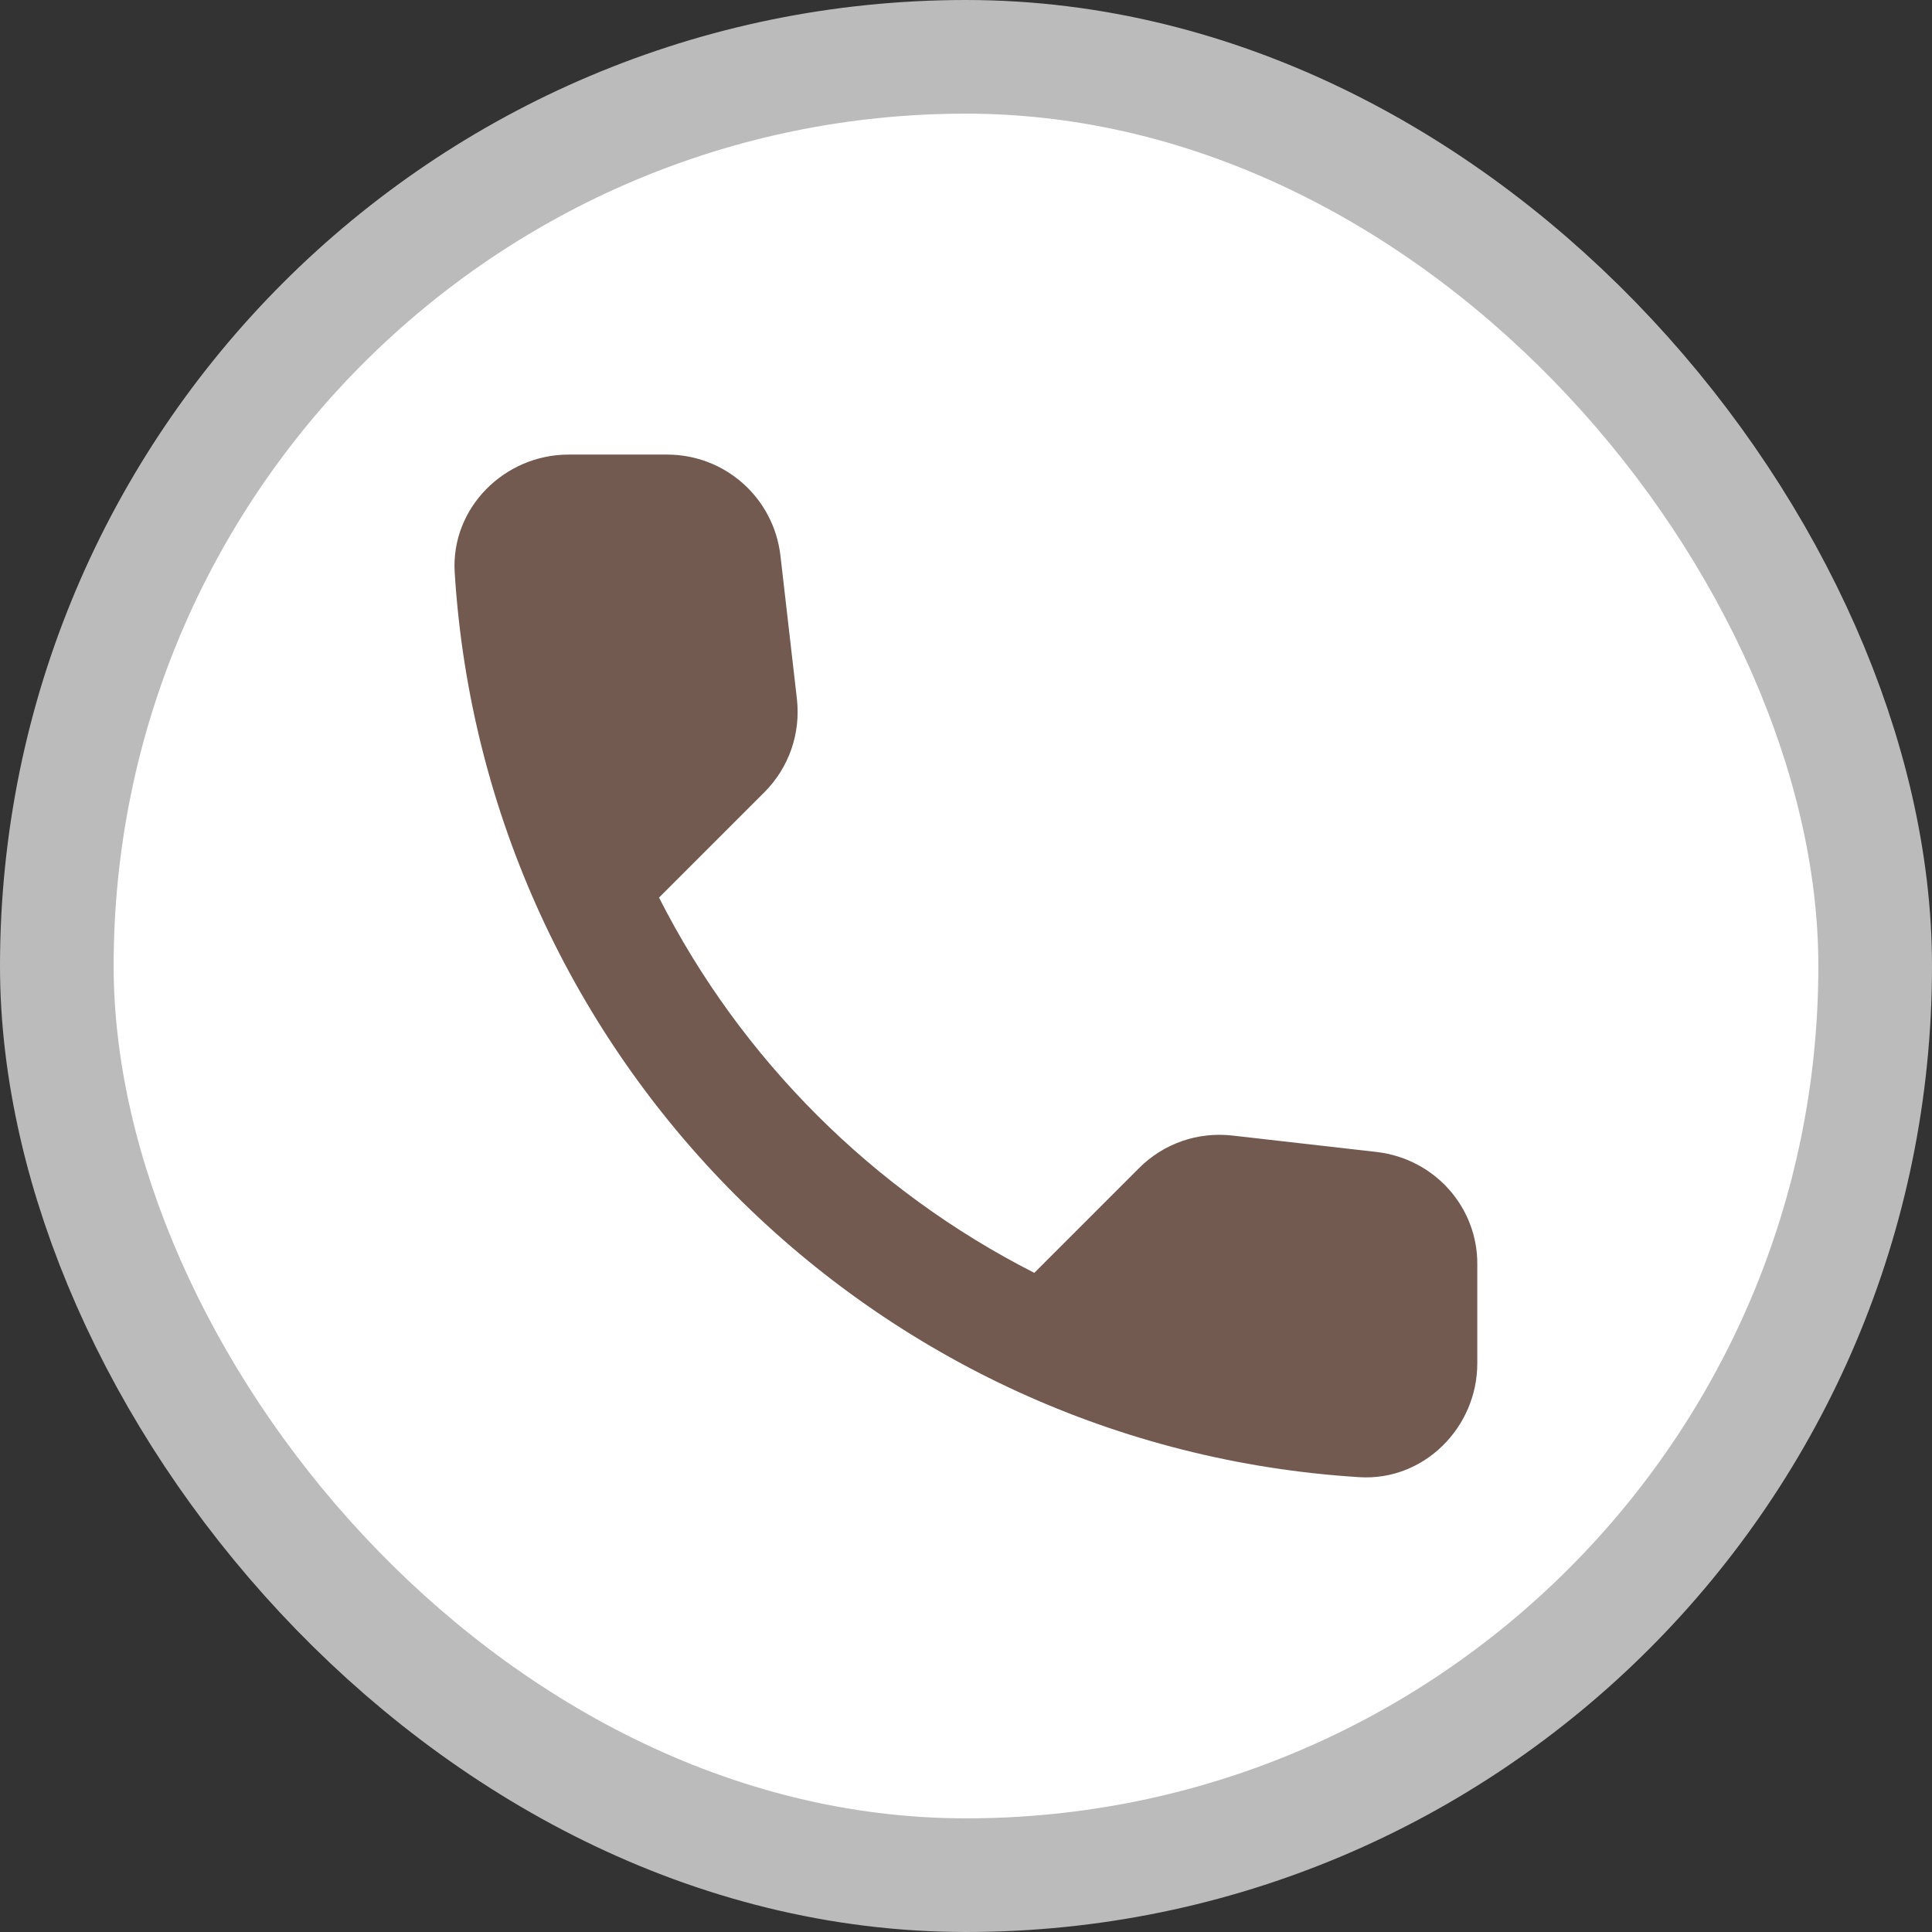 <?xml version="1.0" encoding="UTF-8"?>
<svg width="17" height="17" version="1.1" viewBox="0 0 17 17" xmlns="http://www.w3.org/2000/svg">
  <rect x="0" y="0" width="17" height="17" fill="#333333" stroke="none"/>
  <rect width="17" height="17" fill="none"/>
 <rect x="1" y="1" width="15" height="15" rx="7.5" ry="7.5" fill="#bbb" stroke="#bbb" stroke-linejoin="round" stroke-width="2"/>
 <rect x="1" y="1" width="15" height="15" rx="7.5" ry="7.5" fill="#fff"/>
 <path d="m12.118 10.137-1.273-0.145c-0.306-0.035-0.606 0.07-0.822 0.286l-0.922 0.922c-1.418-0.721-2.58-1.879-3.302-3.302l0.927-0.927c0.215-0.215 0.321-0.516 0.286-0.822l-0.145-1.262c-0.06-0.506-0.486-0.887-0.997-0.887h-0.867c-0.566 0-1.037 0.471-1.002 1.037 0.266 4.279 3.687 7.696 7.961 7.961 0.566 0.035 1.037-0.436 1.037-1.002v-0.867c5e-3 -0.506-0.376-0.932-0.882-0.992z" fill="#725a50" stroke-width=".501"/>
</svg>
